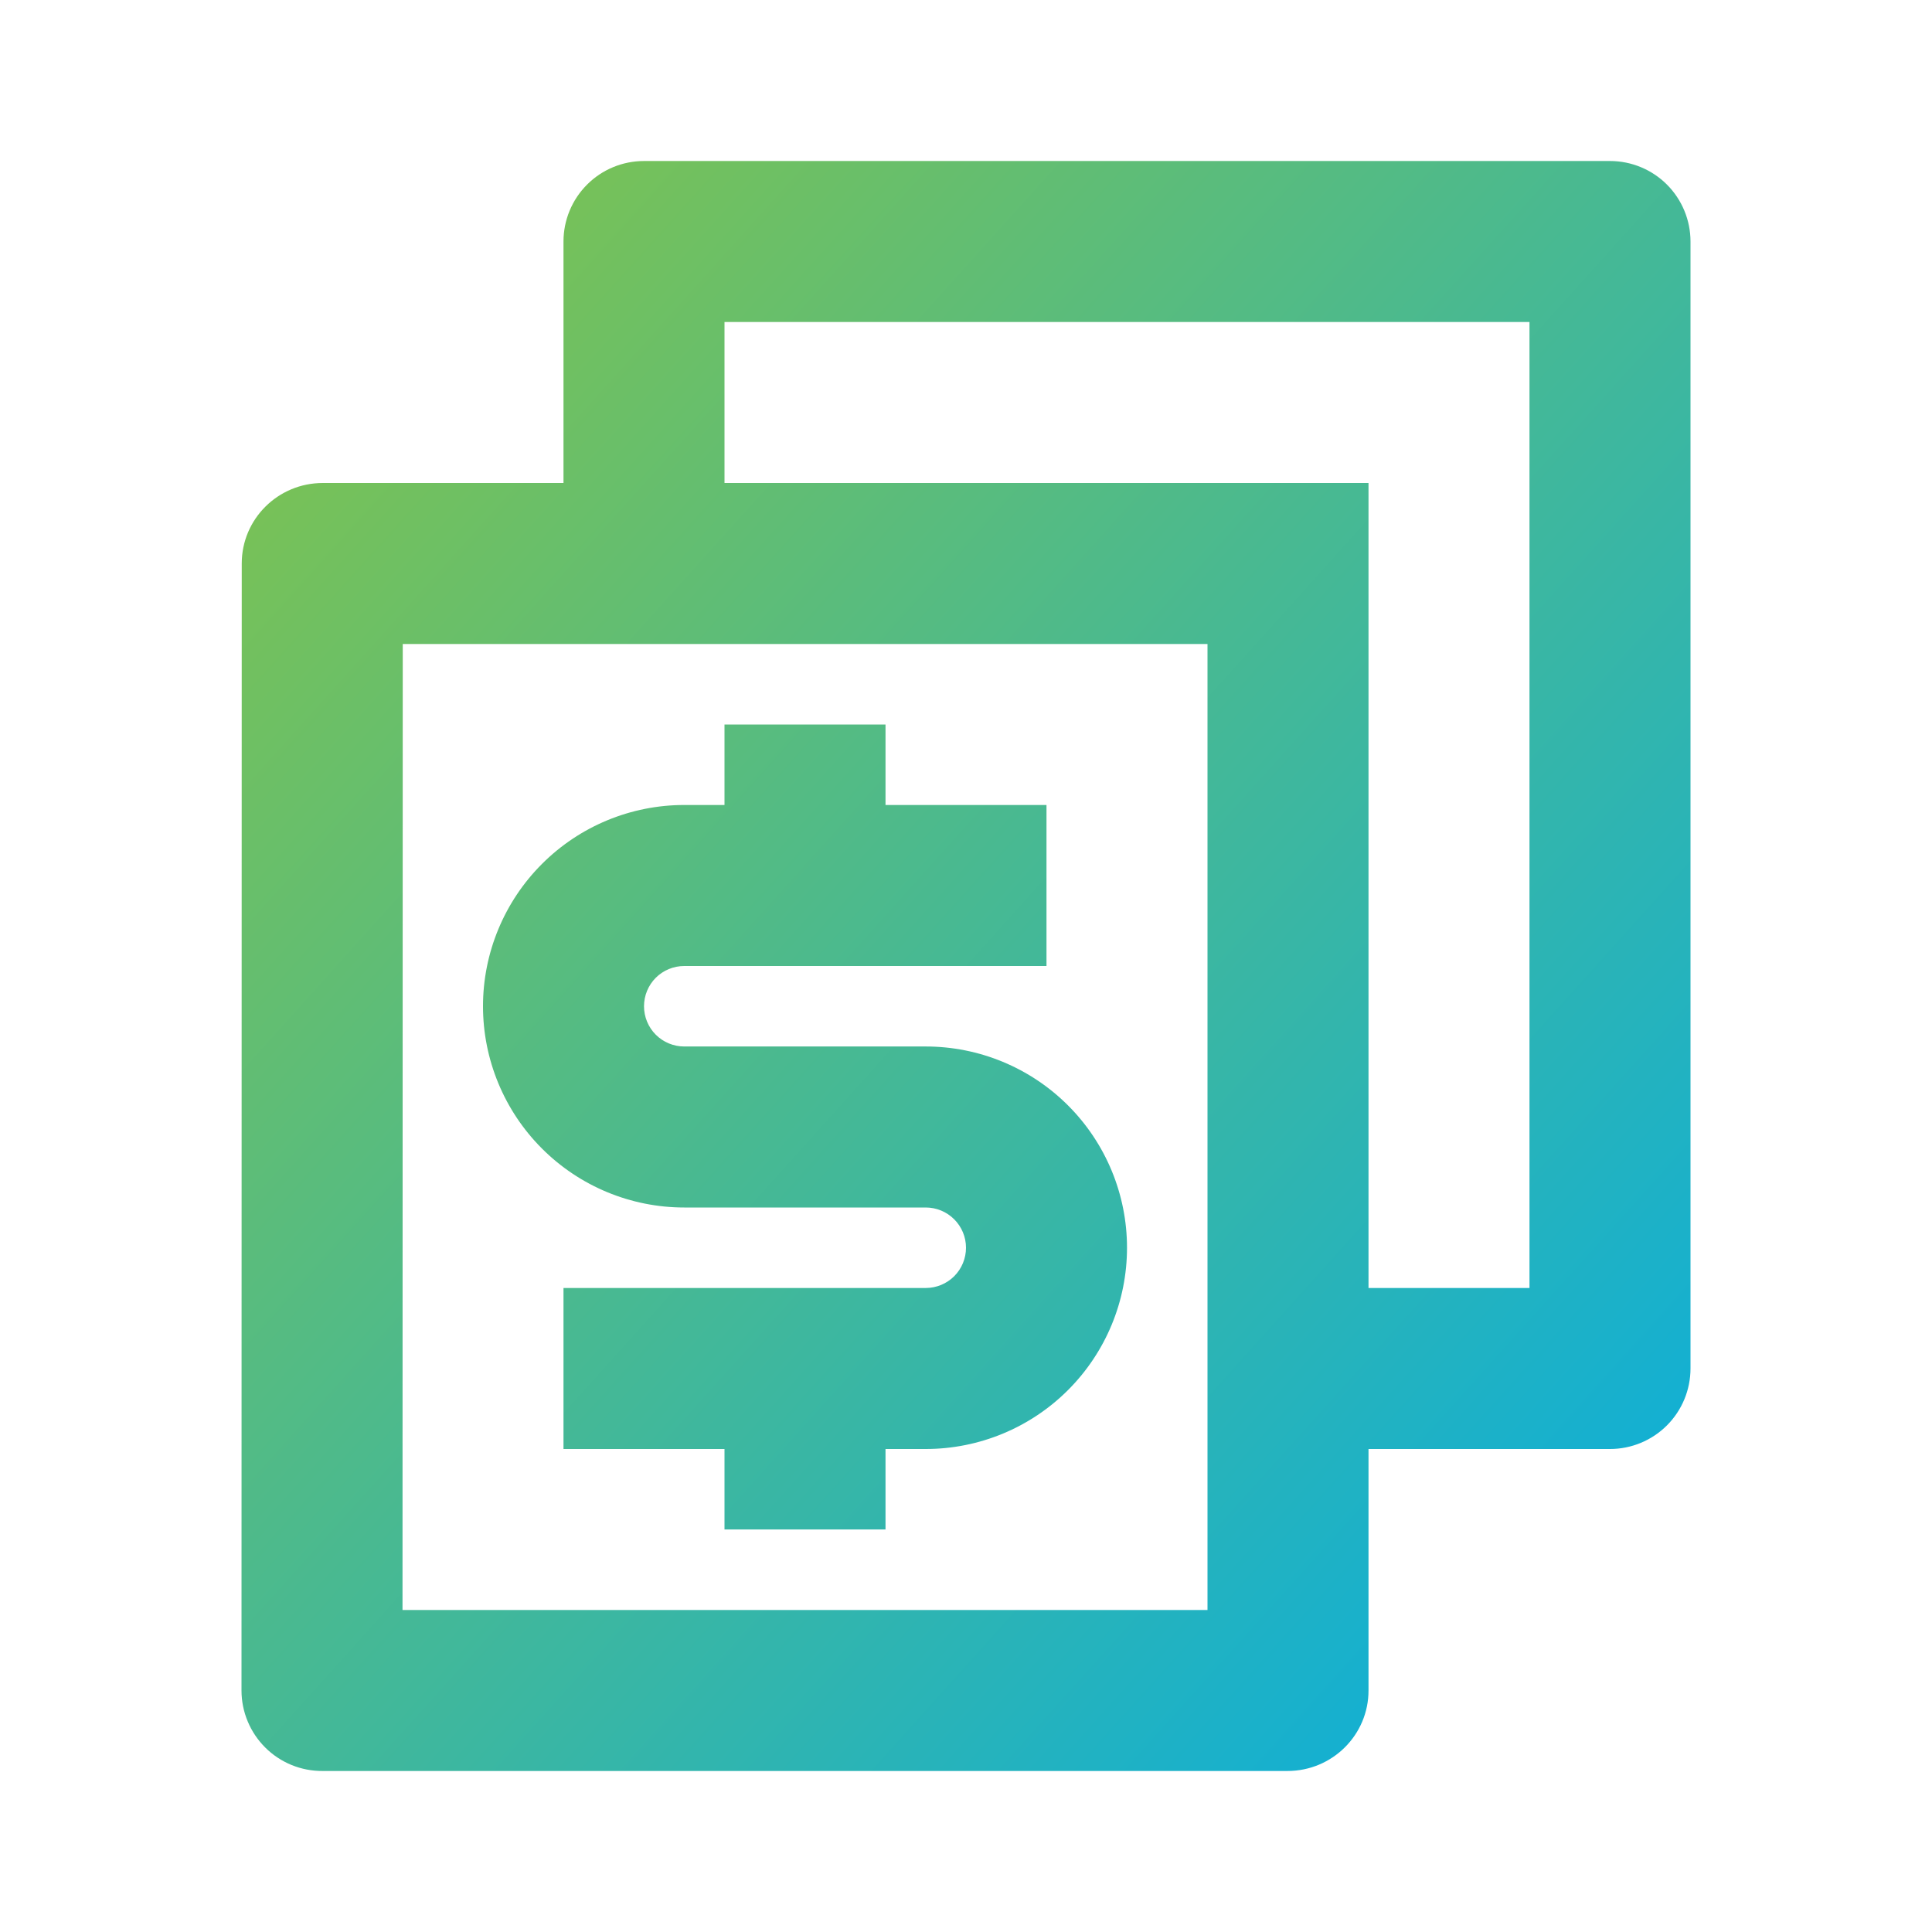 <svg width="56" height="56" viewBox="0 0 56 56" fill="none" xmlns="http://www.w3.org/2000/svg">
<path d="M39.667 37.333H44.333V9.333H21V14H39.667V37.333ZM39.667 42V49C39.667 50.288 38.617 51.333 37.317 51.333H9.35C9.042 51.335 8.737 51.276 8.452 51.16C8.167 51.043 7.908 50.872 7.69 50.655C7.472 50.438 7.298 50.18 7.18 49.896C7.061 49.612 7 49.307 7 49L7.007 16.333C7.007 15.045 8.057 14 9.357 14H16.333V7C16.333 6.381 16.579 5.788 17.017 5.35C17.454 4.912 18.048 4.667 18.667 4.667H46.667C47.285 4.667 47.879 4.912 48.317 5.35C48.754 5.788 49 6.381 49 7V39.666C49 40.285 48.754 40.879 48.317 41.316C47.879 41.754 47.285 42 46.667 42H39.667ZM11.674 18.666L11.667 46.666H35V18.666H11.674ZM16.333 37.333H26.833C27.143 37.333 27.439 37.21 27.658 36.992C27.877 36.773 28 36.476 28 36.166C28 35.857 27.877 35.56 27.658 35.342C27.439 35.123 27.143 35 26.833 35H19.833C18.286 35 16.802 34.385 15.709 33.291C14.615 32.197 14 30.714 14 29.166C14 27.619 14.615 26.136 15.709 25.042C16.802 23.948 18.286 23.333 19.833 23.333H21V21H25.667V23.333H30.333V28H19.833C19.524 28 19.227 28.123 19.008 28.341C18.79 28.56 18.667 28.857 18.667 29.166C18.667 29.476 18.79 29.773 19.008 29.991C19.227 30.21 19.524 30.333 19.833 30.333H26.833C28.38 30.333 29.864 30.948 30.958 32.042C32.052 33.136 32.667 34.619 32.667 36.166C32.667 37.714 32.052 39.197 30.958 40.291C29.864 41.385 28.38 42 26.833 42H25.667V44.333H21V42H16.333V37.333Z" fill="url(#paint0_linear_102_202)"/>
<defs>
<linearGradient id="paint0_linear_102_202" x1="7" y1="4.667" x2="53.409" y2="46.434" gradientUnits="userSpaceOnUse">
<stop stop-color="#86C446"/>
<stop offset="1" stop-color="#05ADE4"/>
</linearGradient>
</defs>
</svg>
